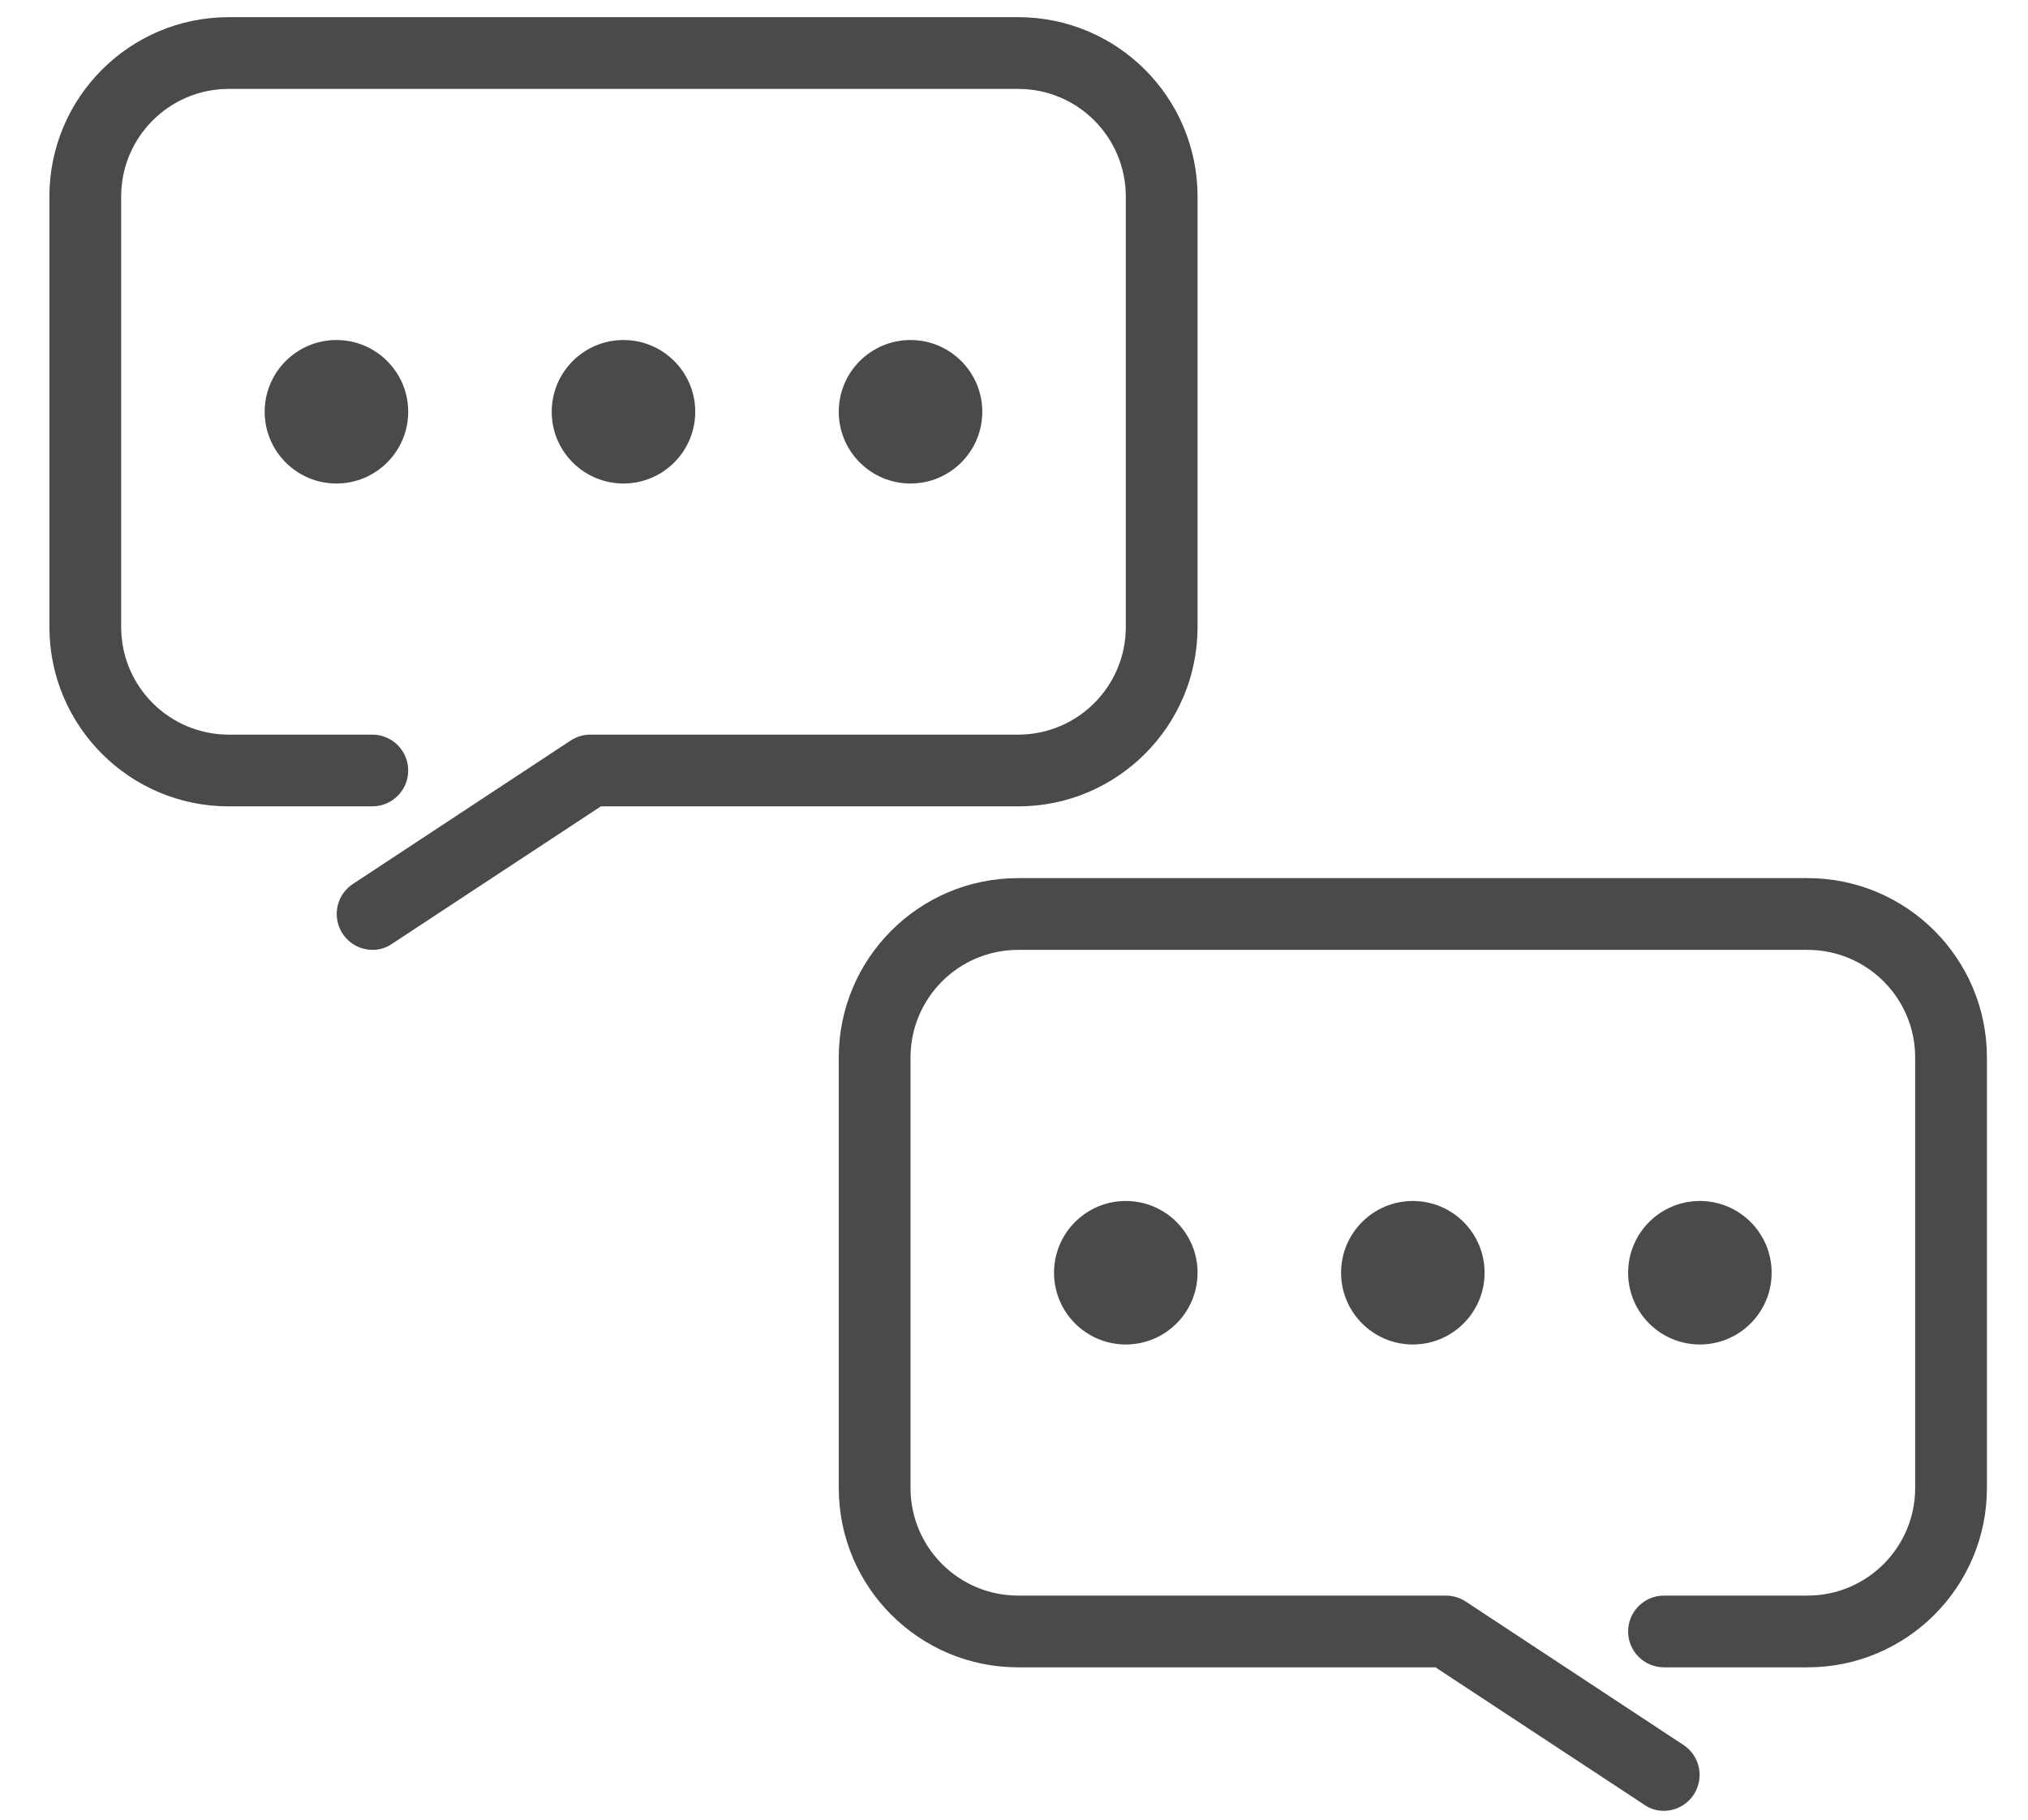 <?xml version="1.0" encoding="UTF-8"?>
<svg width="39px" height="35px" viewBox="0 0 39 35" version="1.1" xmlns="http://www.w3.org/2000/svg" xmlns:xlink="http://www.w3.org/1999/xlink">
    <!-- Generator: Sketch 63.1 (92452) - https://sketch.com -->
    <title>chat</title>
    <desc>Created with Sketch.</desc>
    <g id="Page-1" stroke="none" stroke-width="1" fill="none" fill-rule="evenodd">
        <g id="chat" fill="#4A4A4A" fill-rule="nonzero">
            <g id="Group" transform="translate(0.95, 0.33)">
                <g id="Chat">
                    <path d="M18.63,15.18 L10.605,15.18 L6.59,17.823 C6.478,17.901 6.346,17.942 6.21,17.94 C5.907,17.938 5.642,17.738 5.555,17.449 C5.467,17.159 5.579,16.846 5.83,16.677 L10.019,13.917 C10.131,13.842 10.263,13.801 10.398,13.8 L18.63,13.8 C19.773,13.8 20.7,12.873 20.7,11.73 L20.7,3.45 C20.7,2.307 19.773,1.38 18.63,1.38 L3.45,1.38 C2.307,1.38 1.38,2.307 1.38,3.45 L1.38,11.73 C1.38,12.873 2.307,13.8 3.45,13.8 L6.21,13.8 C6.591,13.8 6.9,14.109 6.9,14.49 C6.9,14.871 6.591,15.18 6.21,15.18 L3.45,15.18 C1.545,15.18 0,13.635 0,11.73 L0,3.45 C0,1.545 1.545,1.22568622e-15 3.45,1.22568622e-15 L18.63,1.22568622e-15 C20.535,1.22568622e-15 22.08,1.545 22.08,3.45 L22.08,11.73 C22.08,13.635 20.535,15.18 18.63,15.18 Z M11.04,8.97 C11.802,8.97 12.42,8.352 12.42,7.59 C12.42,6.828 11.802,6.21 11.04,6.21 C10.278,6.21 9.66,6.828 9.66,7.59 C9.66,8.352 10.278,8.97 11.04,8.97 Z M4.14,7.59 C4.14,8.352 4.758,8.97 5.52,8.97 C6.282,8.97 6.9,8.352 6.9,7.59 C6.9,6.828 6.282,6.21 5.52,6.21 C4.758,6.21 4.14,6.828 4.14,7.59 Z M17.94,7.59 C17.94,6.828 17.322,6.21 16.56,6.21 C15.798,6.21 15.18,6.828 15.18,7.59 C15.18,8.352 15.798,8.97 16.56,8.97 C17.322,8.97 17.94,8.352 17.94,7.59 Z M33.81,16.56 L18.63,16.56 C16.725,16.56 15.18,18.105 15.18,20.01 L15.18,28.29 C15.18,30.195 16.725,31.74 18.63,31.74 L26.655,31.74 L30.671,34.383 C30.782,34.461 30.914,34.502 31.05,34.5 C31.353,34.498 31.618,34.298 31.705,34.009 C31.793,33.719 31.681,33.406 31.43,33.237 L27.241,30.477 C27.129,30.402 26.997,30.361 26.862,30.36 L18.63,30.36 C17.487,30.36 16.56,29.433 16.56,28.29 L16.56,20.01 C16.56,18.867 17.487,17.94 18.63,17.94 L33.81,17.94 C34.953,17.94 35.88,18.867 35.88,20.01 L35.88,28.29 C35.88,29.433 34.953,30.36 33.81,30.36 L31.05,30.36 C30.669,30.36 30.36,30.669 30.36,31.05 C30.36,31.431 30.669,31.74 31.05,31.74 L33.81,31.74 C35.715,31.74 37.26,30.195 37.26,28.29 L37.26,20.01 C37.26,18.105 35.715,16.56 33.81,16.56 Z M24.84,24.15 C24.84,24.912 25.458,25.53 26.22,25.53 C26.982,25.53 27.6,24.912 27.6,24.15 C27.6,23.388 26.982,22.77 26.22,22.77 C25.458,22.77 24.84,23.388 24.84,24.15 Z M19.32,24.15 C19.32,24.912 19.938,25.53 20.7,25.53 C21.462,25.53 22.08,24.912 22.08,24.15 C22.08,23.388 21.462,22.77 20.7,22.77 C19.938,22.77 19.32,23.388 19.32,24.15 Z M31.74,25.53 C32.502,25.53 33.12,24.912 33.12,24.15 C33.12,23.388 32.502,22.77 31.74,22.77 C30.978,22.77 30.36,23.388 30.36,24.15 C30.36,24.912 30.978,25.53 31.74,25.53 Z" id="Shape"></path>
                </g>
            </g>
        </g>
    </g>
</svg>